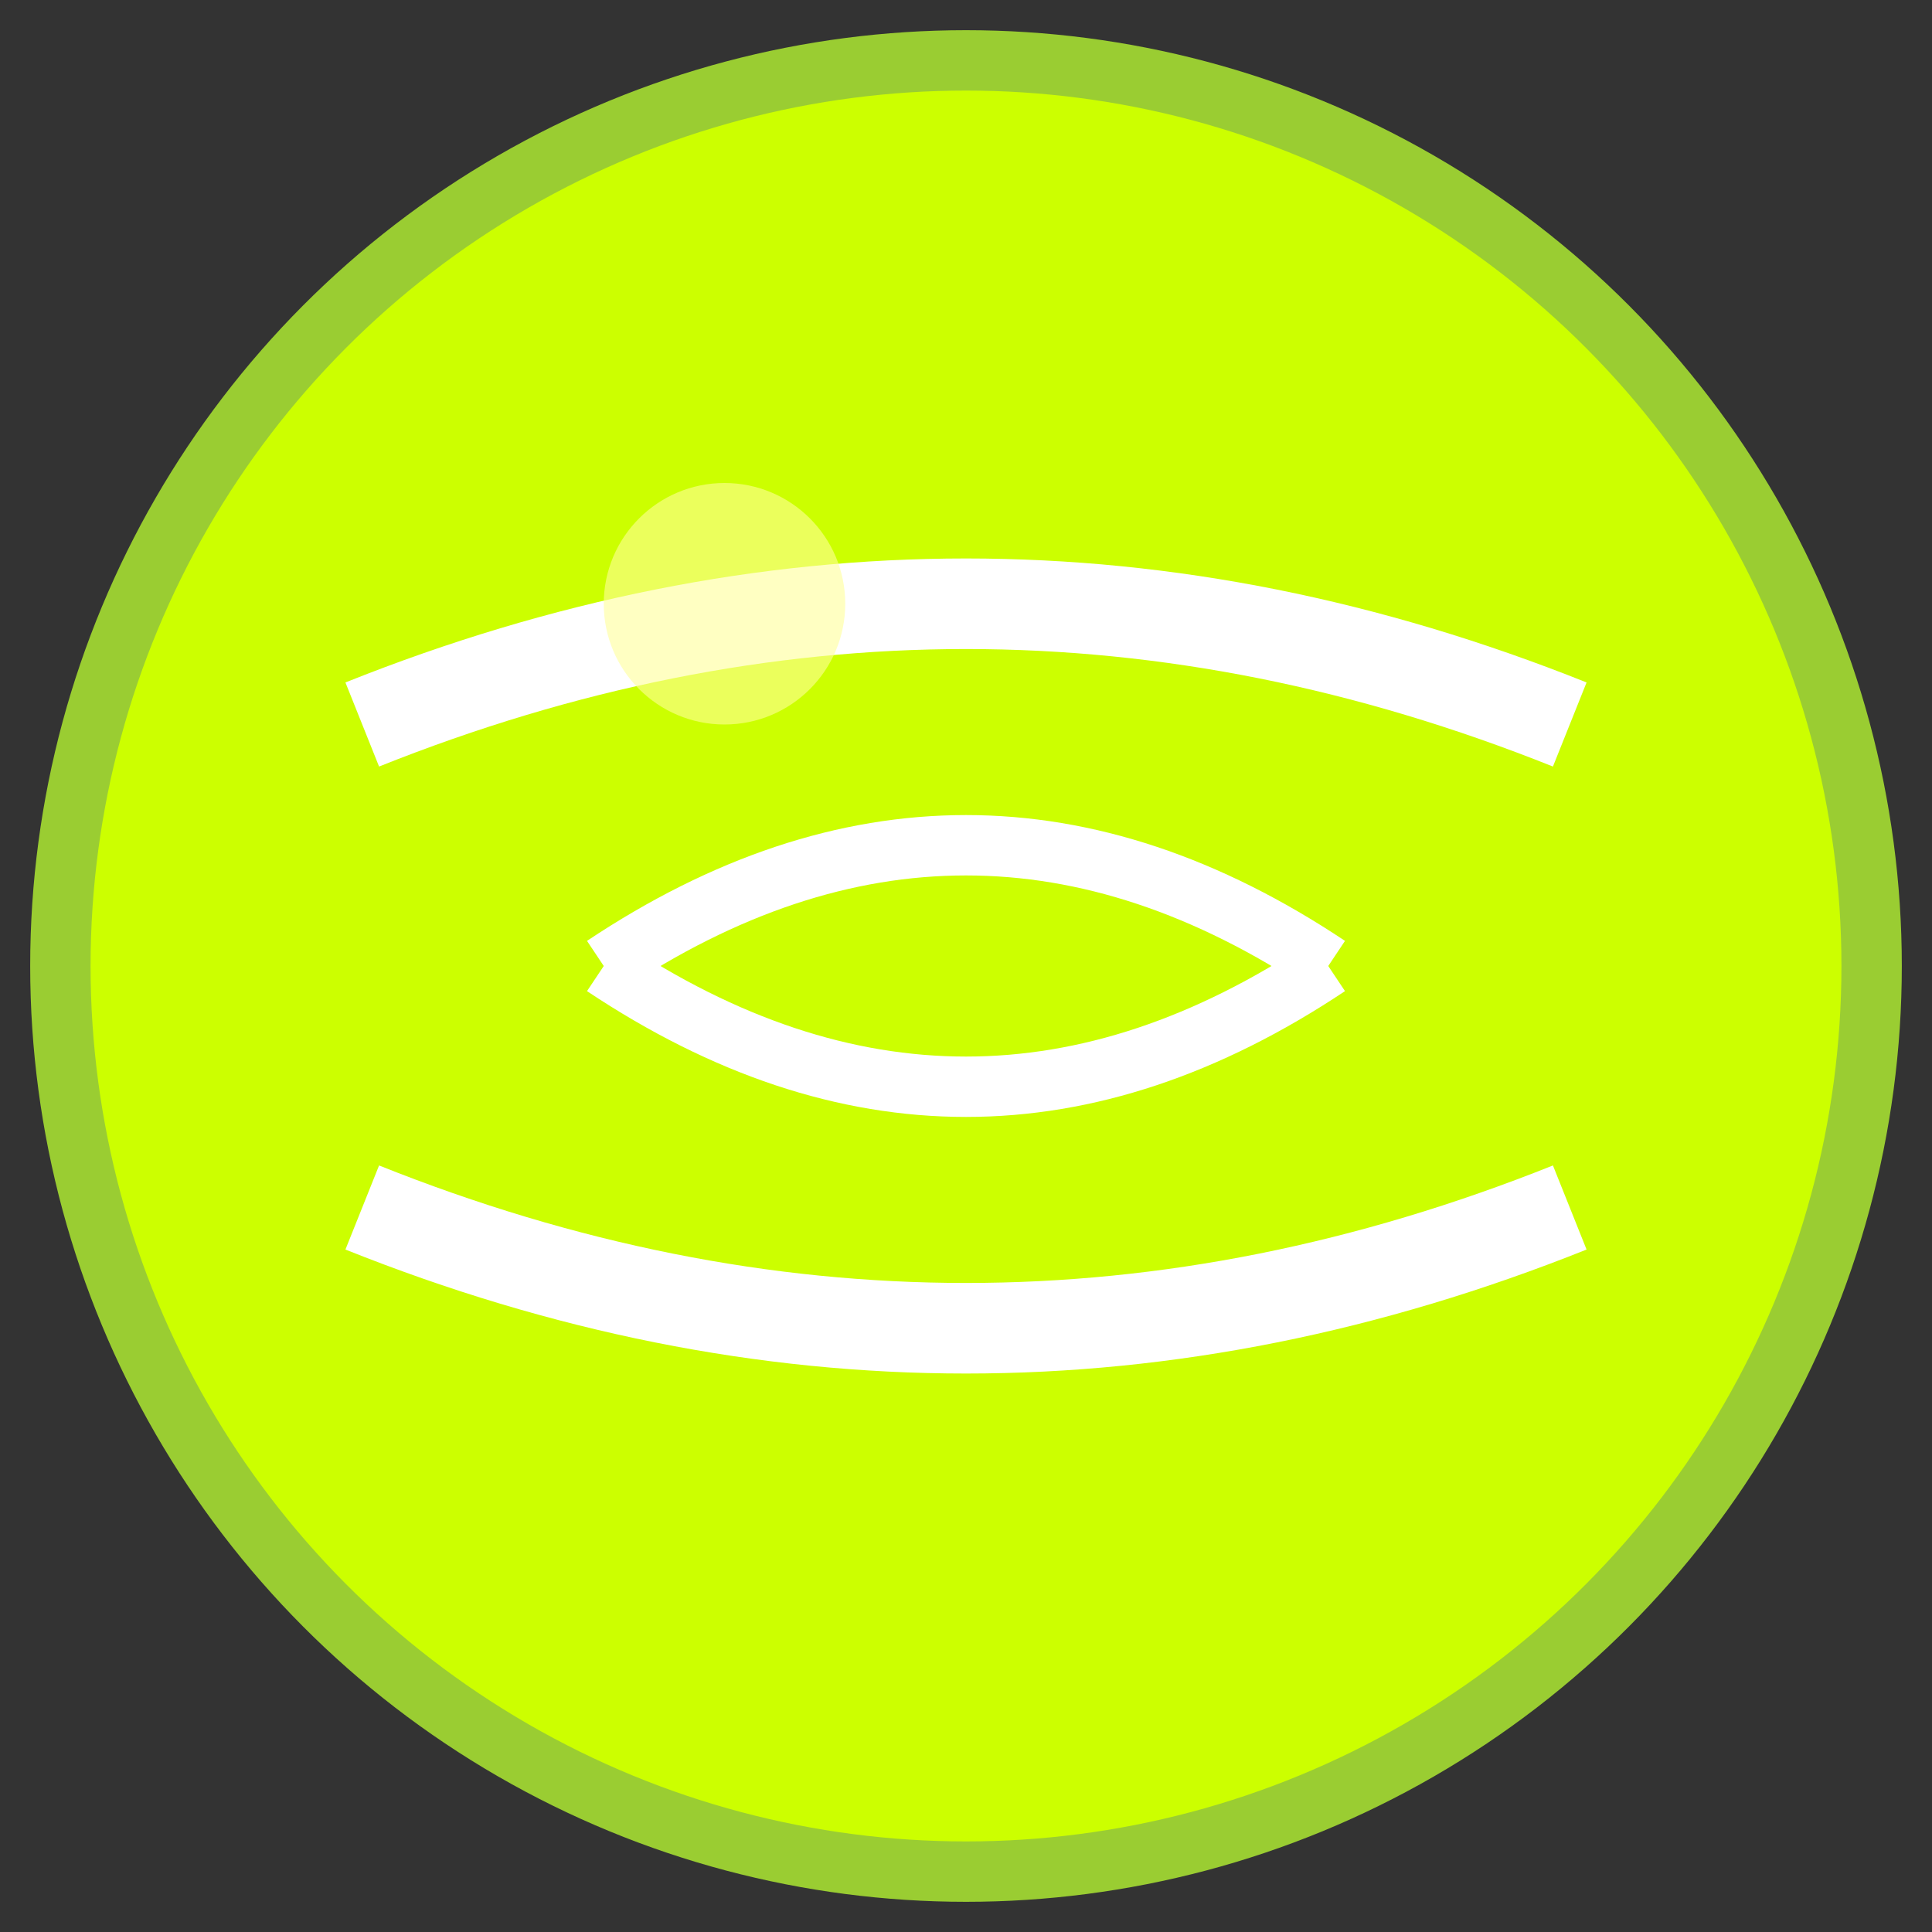 <svg width="32" height="32" viewBox="0 0 32 32" xmlns="http://www.w3.org/2000/svg">
  <rect x="0" y="0" width="32" height="32" fill="#333333" stroke="none"/>
  <!-- Background circle (tennis ball yellow-green) -->
  <circle cx="16" cy="16" r="15" fill="#CCFF00" stroke="#9ACD32" stroke-width="1"/>

  <!-- Tennis ball curved lines -->
  <path d="M 6 12 Q 16 8 26 12" stroke="white" stroke-width="1.5" fill="none"/>
  <path d="M 6 20 Q 16 24 26 20" stroke="white" stroke-width="1.5" fill="none"/>

  <!-- Tennis ball center curves -->
  <path d="M 10 16 Q 16 12 22 16" stroke="white" stroke-width="1" fill="none"/>
  <path d="M 10 16 Q 16 20 22 16" stroke="white" stroke-width="1" fill="none"/>

  <!-- Small highlight -->
  <circle cx="12" cy="10" r="2" fill="#FFFF99" opacity="0.6"/>
</svg>